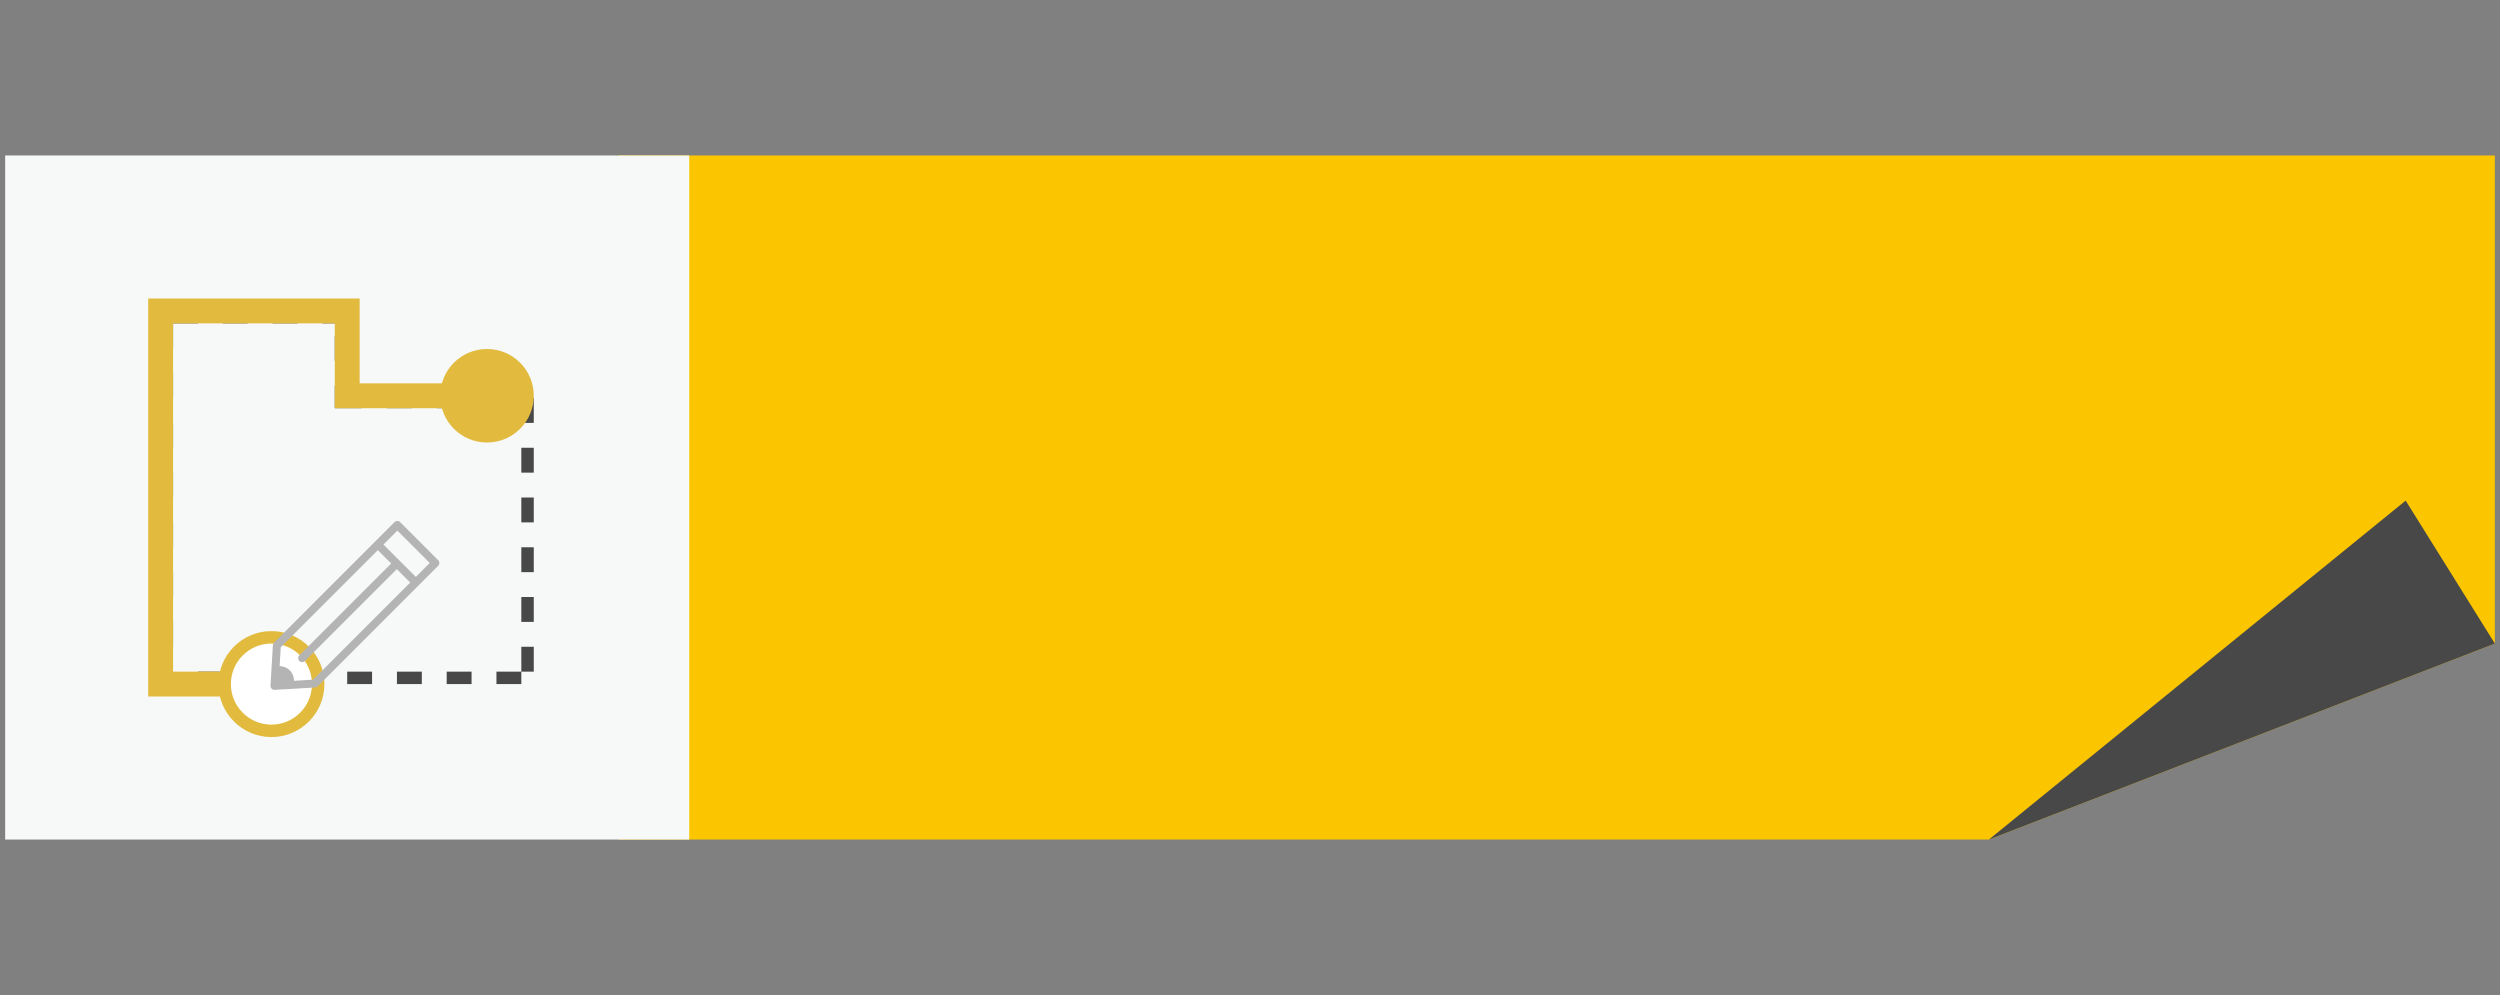 <?xml version="1.0" encoding="utf-8"?>
<!-- Generator: Adobe Illustrator 16.2.0, SVG Export Plug-In . SVG Version: 6.00 Build 0)  -->
<!DOCTYPE svg PUBLIC "-//W3C//DTD SVG 1.1//EN" "http://www.w3.org/Graphics/SVG/1.1/DTD/svg11.dtd">
<svg version="1.1" id="图层_1" xmlns="http://www.w3.org/2000/svg" xmlns:xlink="http://www.w3.org/1999/xlink" x="0px" y="0px"
	 width="201px" height="80px" viewBox="0 0 201 80" enable-background="new 0 0 201 80" xml:space="preserve">
<rect x="0" y="0" width="201" height="80" fill="#808080" stroke="none"/>
<polygon fill="#FBC600" points="200.586,12.5 49.737,12.5 49.737,67.5 159.906,67.5 200.586,51.742 "/>
<polygon fill="#484848" points="200.586,51.742 159.906,67.5 193.416,40.249 "/>
<rect x="0.415" y="12.5" fill="#F7F8F8" width="55" height="55"/>
<g>
	<g>
		<path fill="#484848" d="M27.915,25h-2v1h2V25L27.915,25z M23.915,25h-2v1h2V25L23.915,25z M19.915,25h-2v1h2V25L19.915,25z
			 M15.915,25h-2v1h-1v2h1v-2h2V25L15.915,25z M13.915,30h-1v2h1V30L13.915,30z M13.915,34h-1v2h1V34L13.915,34z M13.915,38h-1v2h1
			V38L13.915,38z M13.915,42h-1v2h1V42L13.915,42z M13.915,46h-1v2h1V46L13.915,46z M13.915,50h-1v2h1V50L13.915,50z M13.915,54h-1
			v1h1l0,0l0,0l0,0V54L13.915,54z M17.914,54h-2v1h2V54L17.914,54z M21.914,54h-2v1h2V54L21.914,54z M25.914,54h-2v1h2V54L25.914,54
			z M29.914,54h-2v1h2V54L29.914,54z M33.914,54h-2v1h2V54L33.914,54z M37.914,54h-2v1h2V54L37.914,54z M41.914,54h-2v1h2V54
			L41.914,54z M42.915,52h-1v2h1V52L42.915,52z M42.915,48h-1v2h1V48L42.915,48z M42.915,44h-1v2h1V44L42.915,44z M42.915,40h-1v2h1
			V40L42.915,40z M42.915,36h-1v2h1V36L42.915,36z M42.915,32h-1v2h1V32L42.915,32z M41.096,31.819h-2v1h2V31.819L41.096,31.819z
			 M37.096,31.819h-2v1h2V31.819L37.096,31.819z M33.096,31.819h-2v1h2V31.819L33.096,31.819z M27.915,31h-1v0.818v1h1h1.182v-1
			h-1.182V31L27.915,31z M27.915,27h-1v2h1V27L27.915,27z"/>
	</g>
	<g>
		<g>
			<g>
				<polyline fill="none" stroke="#E2BB3E" stroke-width="2" stroke-miterlimit="10" points="39.343,31.819 27.915,31.819 
					27.915,25 12.915,25 12.915,40 12.915,55 22.036,55 				"/>
				<g>
					<circle fill="#E2BB3E" cx="39.155" cy="31.819" r="3.76"/>
				</g>
				<g>
					<g>
						<circle fill="#FFFFFF" cx="21.823" cy="55" r="3.76"/>
						<path fill="#E2BB3E" d="M21.823,59.26c-2.349,0-4.26-1.911-4.26-4.26s1.911-4.26,4.26-4.26s4.26,1.911,4.26,4.26
							S24.171,59.26,21.823,59.26S24.171,59.26,21.823,59.26z M21.823,51.74c-1.798,0-3.26,1.462-3.26,3.26s1.462,3.26,3.26,3.26
							s3.26-1.462,3.26-3.26S23.621,51.74,21.823,51.74S23.621,51.74,21.823,51.74z"/>
					</g>
				</g>
			</g>
		</g>
	</g>
</g>
<g>
	<g>
		<path fill="#B4B4B4" d="M22.069,55.465c-0.084,0-0.166-0.033-0.229-0.096s-0.096-0.152-0.092-0.242l0.191-3.25
			c0.006-0.08,0.039-0.152,0.094-0.209l9.686-9.688c0.063-0.061,0.143-0.094,0.227-0.094l0,0c0.086,0,0.17,0.033,0.229,0.094
			l3.055,3.059c0.061,0.059,0.094,0.141,0.094,0.225c0,0.086-0.033,0.168-0.094,0.227l-9.686,9.689
			c-0.055,0.057-0.129,0.088-0.209,0.094l-3.248,0.191c-0.006,0-0.012,0-0.012,0H22.069z M22.573,52.035l-0.164,2.77l2.77-0.164
			l9.373-9.377l-2.605-2.604L22.573,52.035L22.573,52.035z"/>
	</g>
	<g>
		<path fill="#B4B4B4" d="M33.28,47.002c-0.08,0-0.162-0.031-0.225-0.094l-2.75-2.748c-0.127-0.125-0.127-0.328,0-0.453
			c0.125-0.125,0.328-0.125,0.451,0l2.75,2.748c0.125,0.127,0.125,0.328,0,0.453C33.444,46.971,33.362,47.002,33.28,47.002
			L33.28,47.002z"/>
	</g>
	<g>
		<path fill="#B4B4B4" d="M24.295,53.238c-0.082,0-0.164-0.031-0.229-0.094c-0.123-0.125-0.123-0.328,0-0.453l7.564-7.561
			c0.123-0.127,0.326-0.127,0.451,0c0.125,0.123,0.125,0.326,0,0.451l-7.563,7.563C24.458,53.207,24.375,53.238,24.295,53.238
			L24.295,53.238z"/>
	</g>
	<path fill="#B4B4B4" d="M22.428,53.555c-0.043,0-0.086,0-0.131,0.006c-0.043,0.004-0.078,0.018-0.121,0.023l-0.094,1.576
		l1.516-0.092c0.012-0.057,0.025-0.113,0.033-0.174C23.702,54.127,23.172,53.555,22.428,53.555L22.428,53.555z"/>
</g>
</svg>
